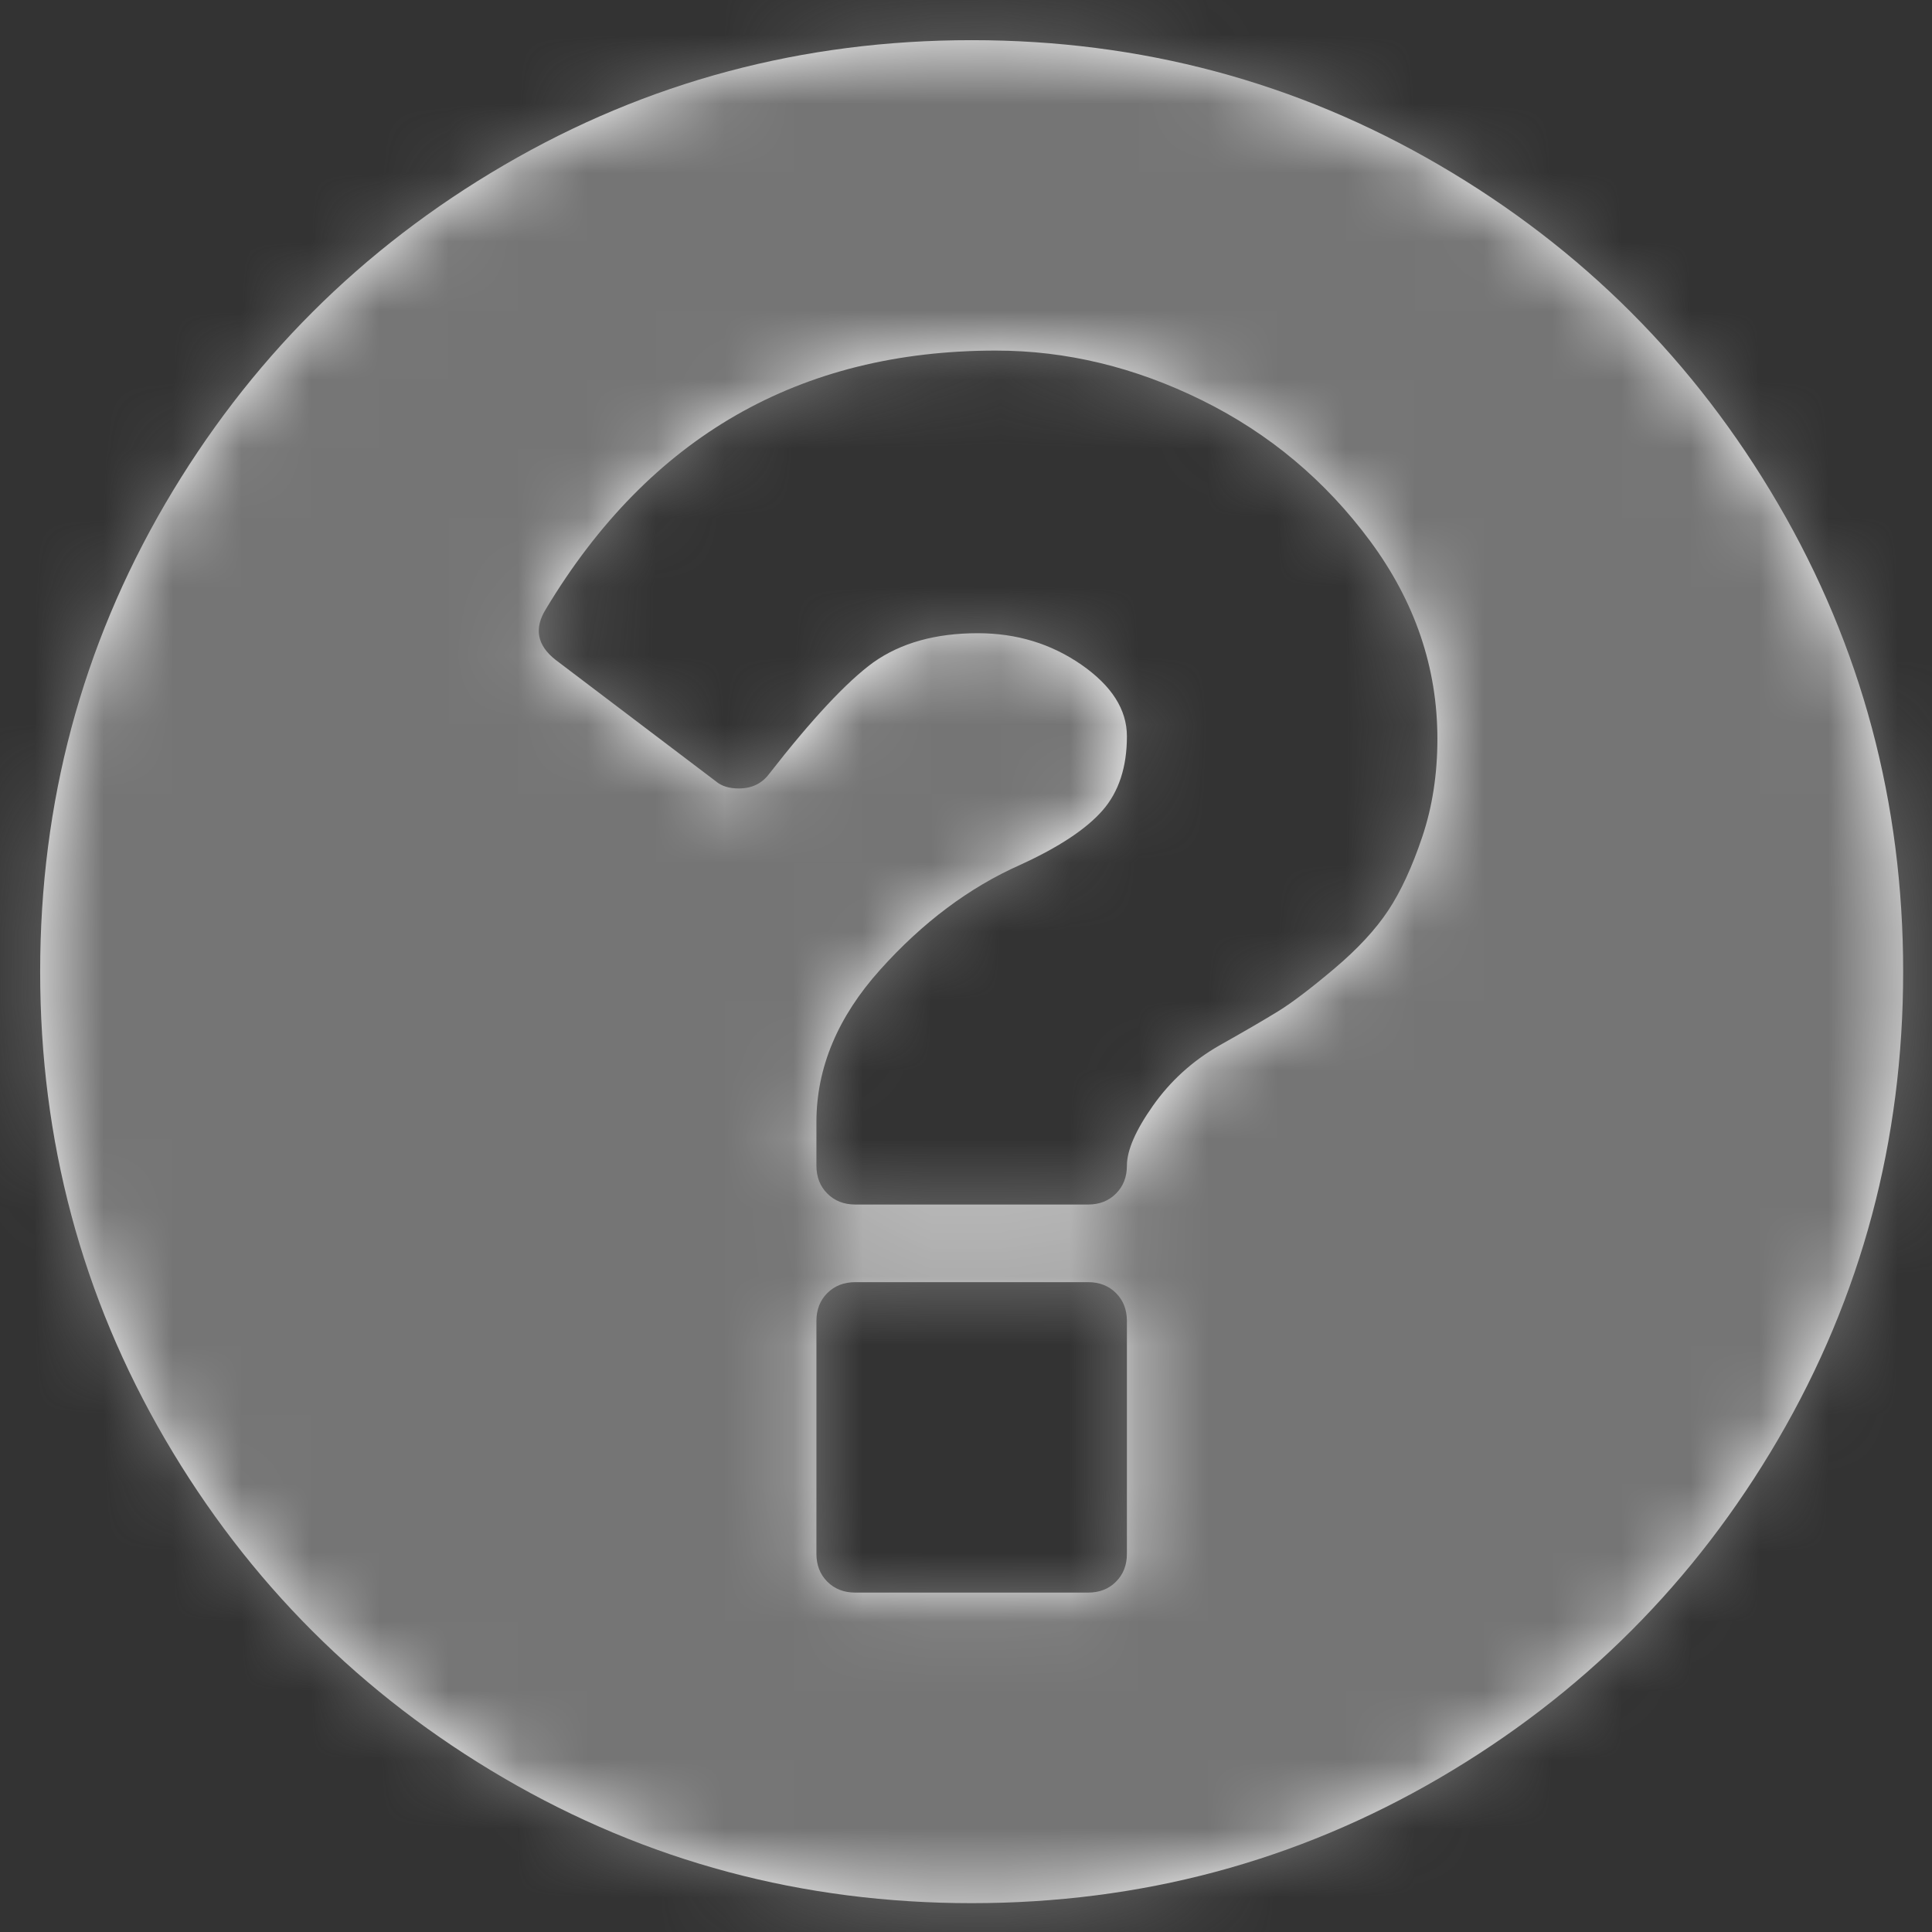 <svg width="28px" height="28px" viewBox="0 0 28 28" version="1.1" xmlns="http://www.w3.org/2000/svg" xmlns:xlink="http://www.w3.org/1999/xlink">
    <rect x="0" y="0" width="28" height="28" fill="#333333" stroke="none"/>
    <!-- Generator: Sketch 49 (51002) - http://www.bohemiancoding.com/sketch -->
    <desc>Created with Sketch.</desc>
    <defs>
        <path d="M29.771,11.305 C28.564,9.237 26.927,7.599 24.858,6.392 C22.79,5.185 20.531,4.582 18.082,4.582 C15.633,4.582 13.374,5.185 11.306,6.392 C9.237,7.599 7.6,9.237 6.392,11.305 C5.185,13.374 4.582,15.633 4.582,18.082 C4.582,20.531 5.185,22.789 6.392,24.858 C7.599,26.926 9.237,28.564 11.305,29.771 C13.374,30.978 15.632,31.582 18.082,31.582 C20.531,31.582 22.79,30.978 24.858,29.771 C26.926,28.564 28.564,26.926 29.771,24.858 C30.978,22.79 31.582,20.531 31.582,18.082 C31.582,15.632 30.978,13.374 29.771,11.305 L29.771,11.305 Z M20.332,26.519 C20.332,26.683 20.279,26.818 20.174,26.923 C20.069,27.029 19.934,27.081 19.77,27.081 L16.395,27.081 C16.231,27.081 16.096,27.029 15.99,26.923 C15.885,26.818 15.832,26.683 15.832,26.519 L15.832,23.144 C15.832,22.98 15.885,22.845 15.99,22.74 C16.096,22.635 16.231,22.582 16.395,22.582 L19.77,22.582 C19.934,22.582 20.069,22.635 20.174,22.74 C20.279,22.845 20.332,22.98 20.332,23.144 L20.332,26.519 L20.332,26.519 Z M24.612,16.13 C24.466,16.564 24.302,16.919 24.12,17.194 C23.938,17.469 23.678,17.751 23.338,18.038 C22.998,18.325 22.728,18.53 22.529,18.653 C22.33,18.776 22.043,18.943 21.668,19.154 C21.281,19.377 20.962,19.667 20.71,20.024 C20.458,20.381 20.332,20.672 20.332,20.894 C20.332,21.058 20.279,21.193 20.174,21.298 C20.069,21.404 19.934,21.457 19.77,21.457 L16.395,21.457 C16.231,21.457 16.096,21.404 15.99,21.298 C15.885,21.193 15.832,21.058 15.832,20.894 L15.832,20.261 C15.832,19.476 16.14,18.74 16.755,18.055 C17.37,17.369 18.047,16.862 18.786,16.534 C19.348,16.277 19.746,16.013 19.981,15.743 C20.215,15.474 20.332,15.116 20.332,14.671 C20.332,14.284 20.112,13.939 19.673,13.634 C19.233,13.329 18.733,13.177 18.17,13.177 C17.561,13.177 17.057,13.317 16.658,13.599 C16.272,13.88 15.768,14.419 15.147,15.216 C15.041,15.357 14.895,15.427 14.707,15.427 C14.566,15.427 14.455,15.392 14.373,15.322 L12.053,13.564 C11.783,13.353 11.737,13.107 11.912,12.826 C13.412,10.33 15.586,9.081 18.434,9.081 C19.454,9.081 20.45,9.322 21.422,9.802 C22.395,10.283 23.206,10.962 23.857,11.841 C24.507,12.72 24.832,13.675 24.832,14.707 C24.832,15.222 24.758,15.697 24.612,16.13 L24.612,16.13 Z" id="path-1"></path>
    </defs>
    <g id="Style-Guides" stroke="none" stroke-width="1" fill="none" fill-rule="evenodd">
        <g id="ORCHID---Icons" transform="translate(-81, -879)">
            <g id="Icons/?" transform="translate(77, 875)">
                <mask id="mask-2" fill="white">
                    <use xlink:href="#path-1"></use>
                </mask>
                <use id="Mask" fill="#FFFFFF" fill-rule="evenodd" xlink:href="#path-1"></use>
                <g id="Colors/Grey/90%" mask="url(#mask-2)" fill="#757575" fill-rule="evenodd">
                    <rect id="Rectangle-2-Copy-6" x="0" y="0" width="36" height="36"></rect>
                </g>
            </g>
        </g>
    </g>
</svg>
